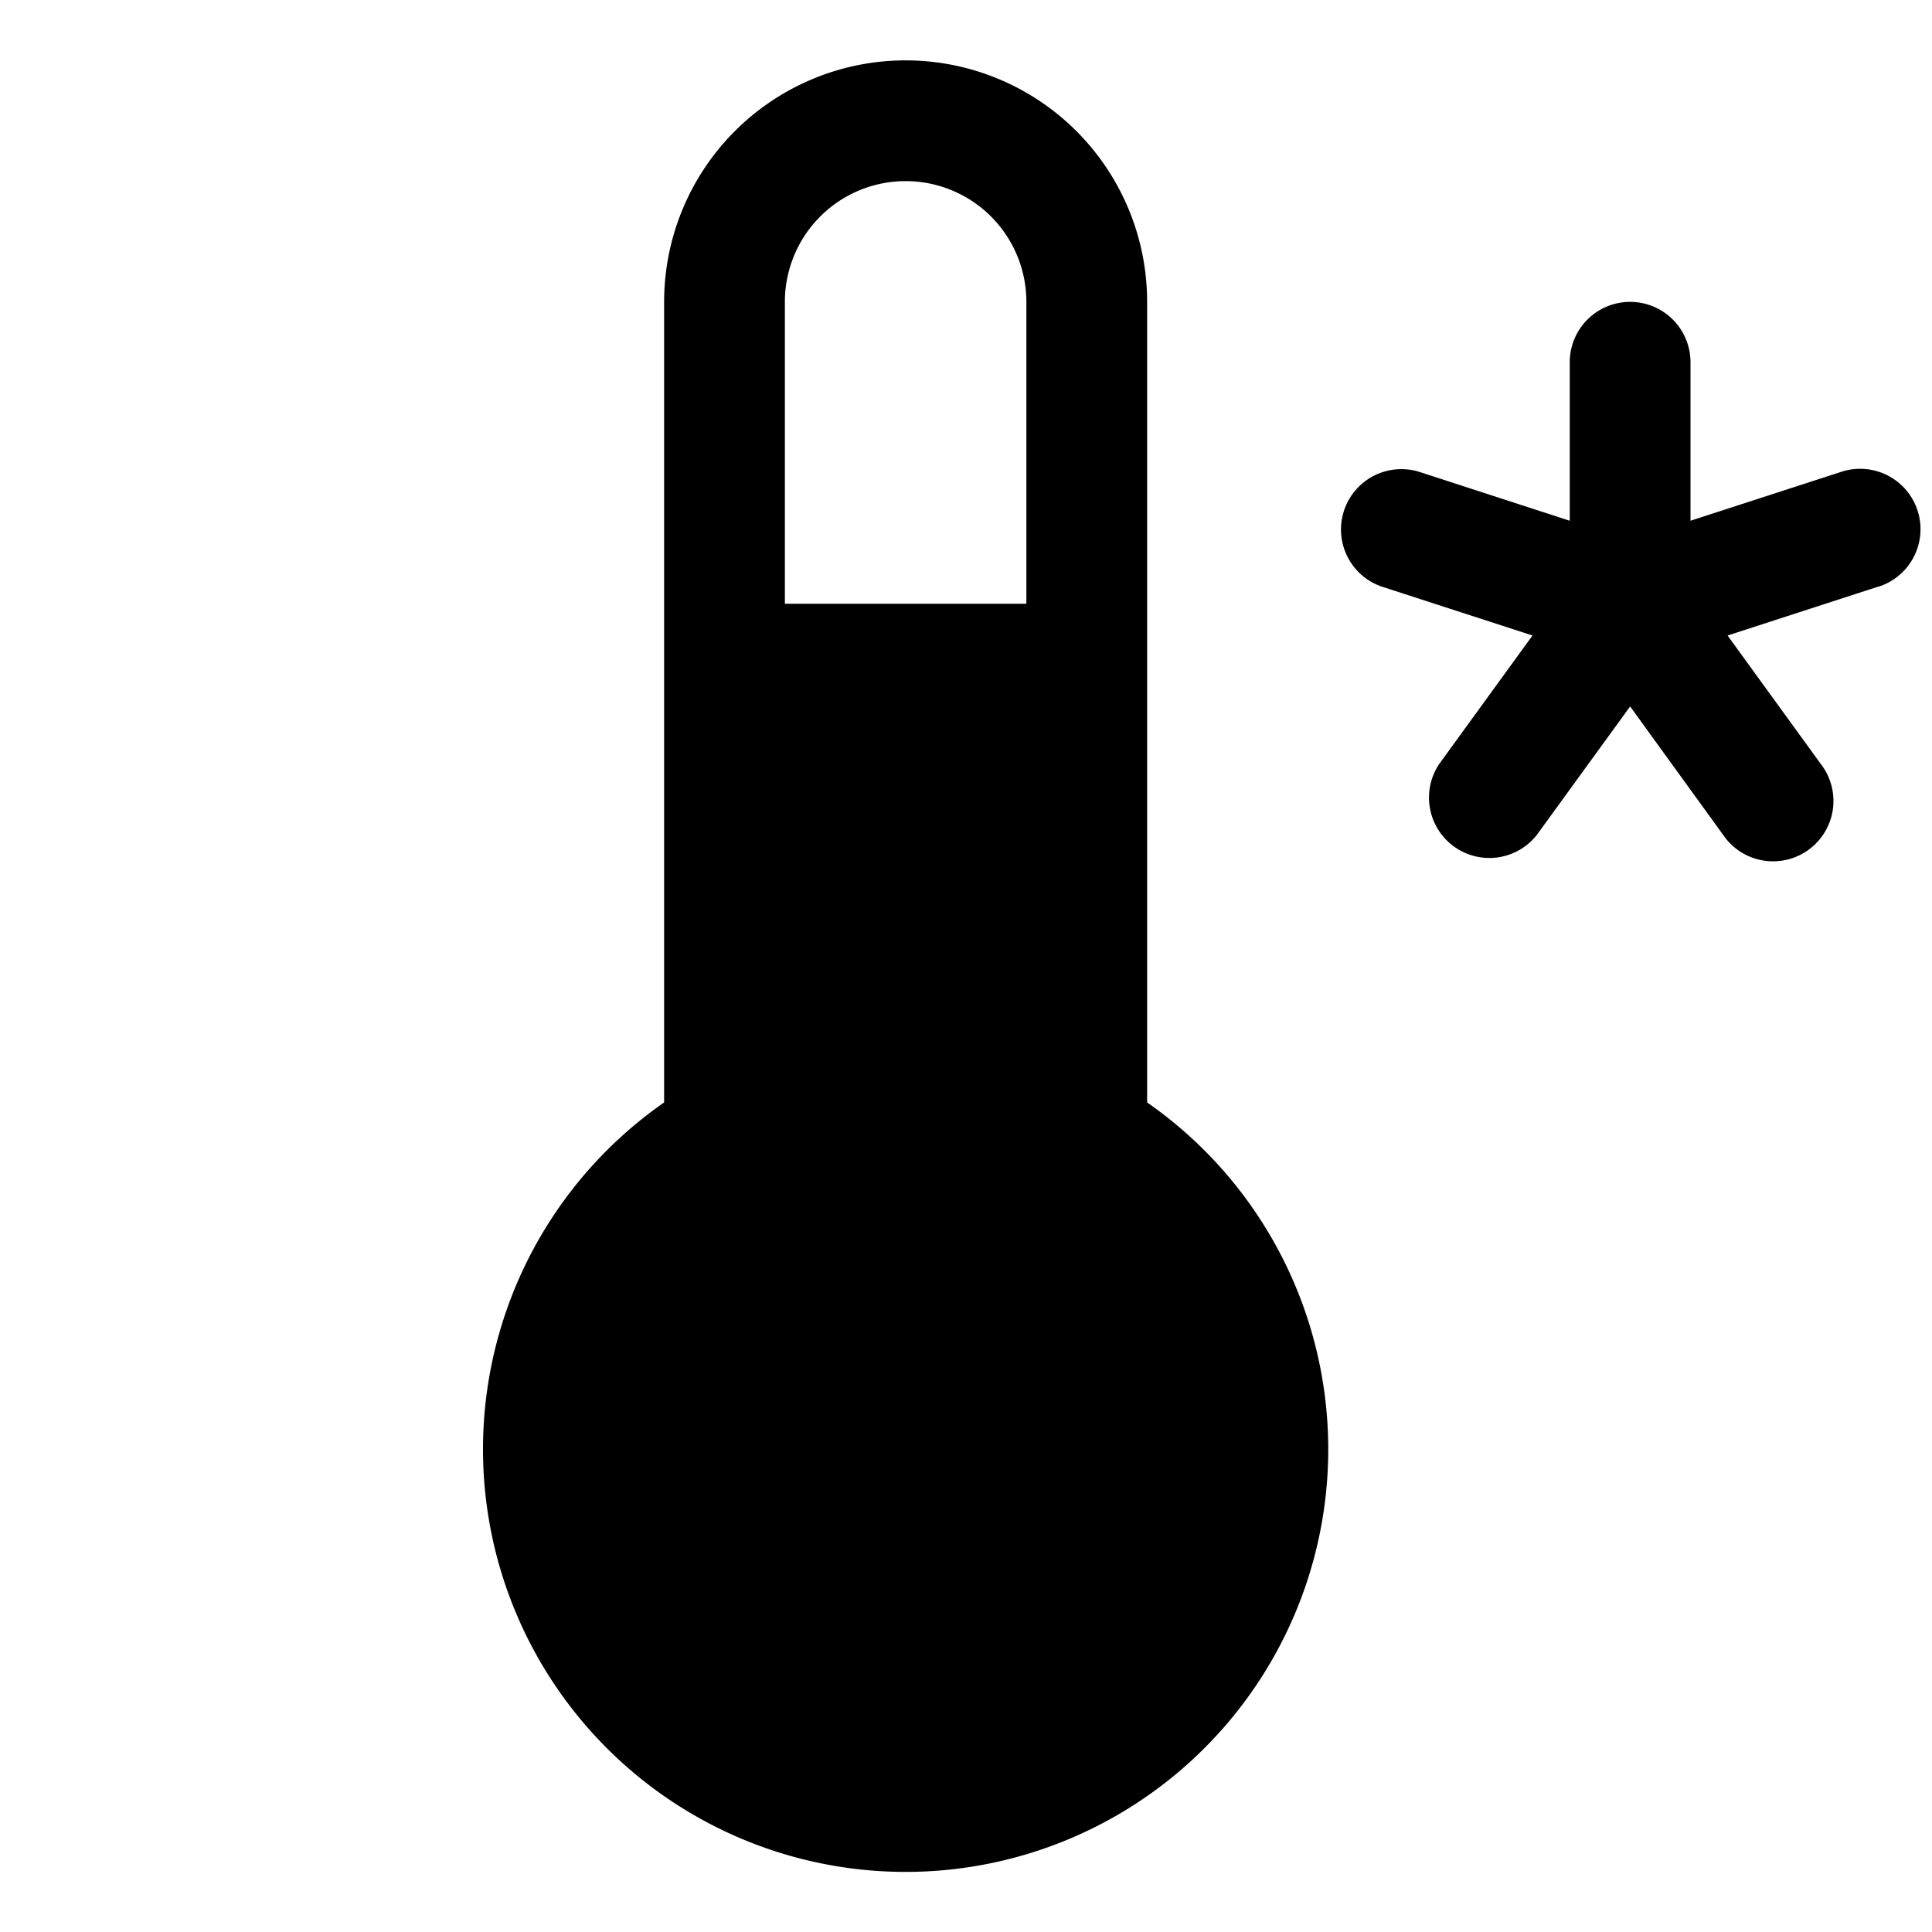 <svg xmlns="http://www.w3.org/2000/svg" fill="none" viewBox="0 0 32 32">
  <path fill="#000" d="m31.114 9.715-2.5.811 1.542 2.125a1 1 0 1 1-1.617 1.175L27 11.701l-1.543 2.125a1 1 0 0 1-1.617-1.175l1.543-2.125-2.5-.811a1 1 0 0 1 .617-1.902l2.5.812V6a1 1 0 0 1 2 0v2.625l2.5-.811a1 1 0 1 1 .619 1.902zM22 24a7 7 0 1 1-11-5.74V5a4 4 0 1 1 8 0v13.26A7 7 0 0 1 22 24M17 5a2 2 0 1 0-4 0v5h4z"/>
</svg>
